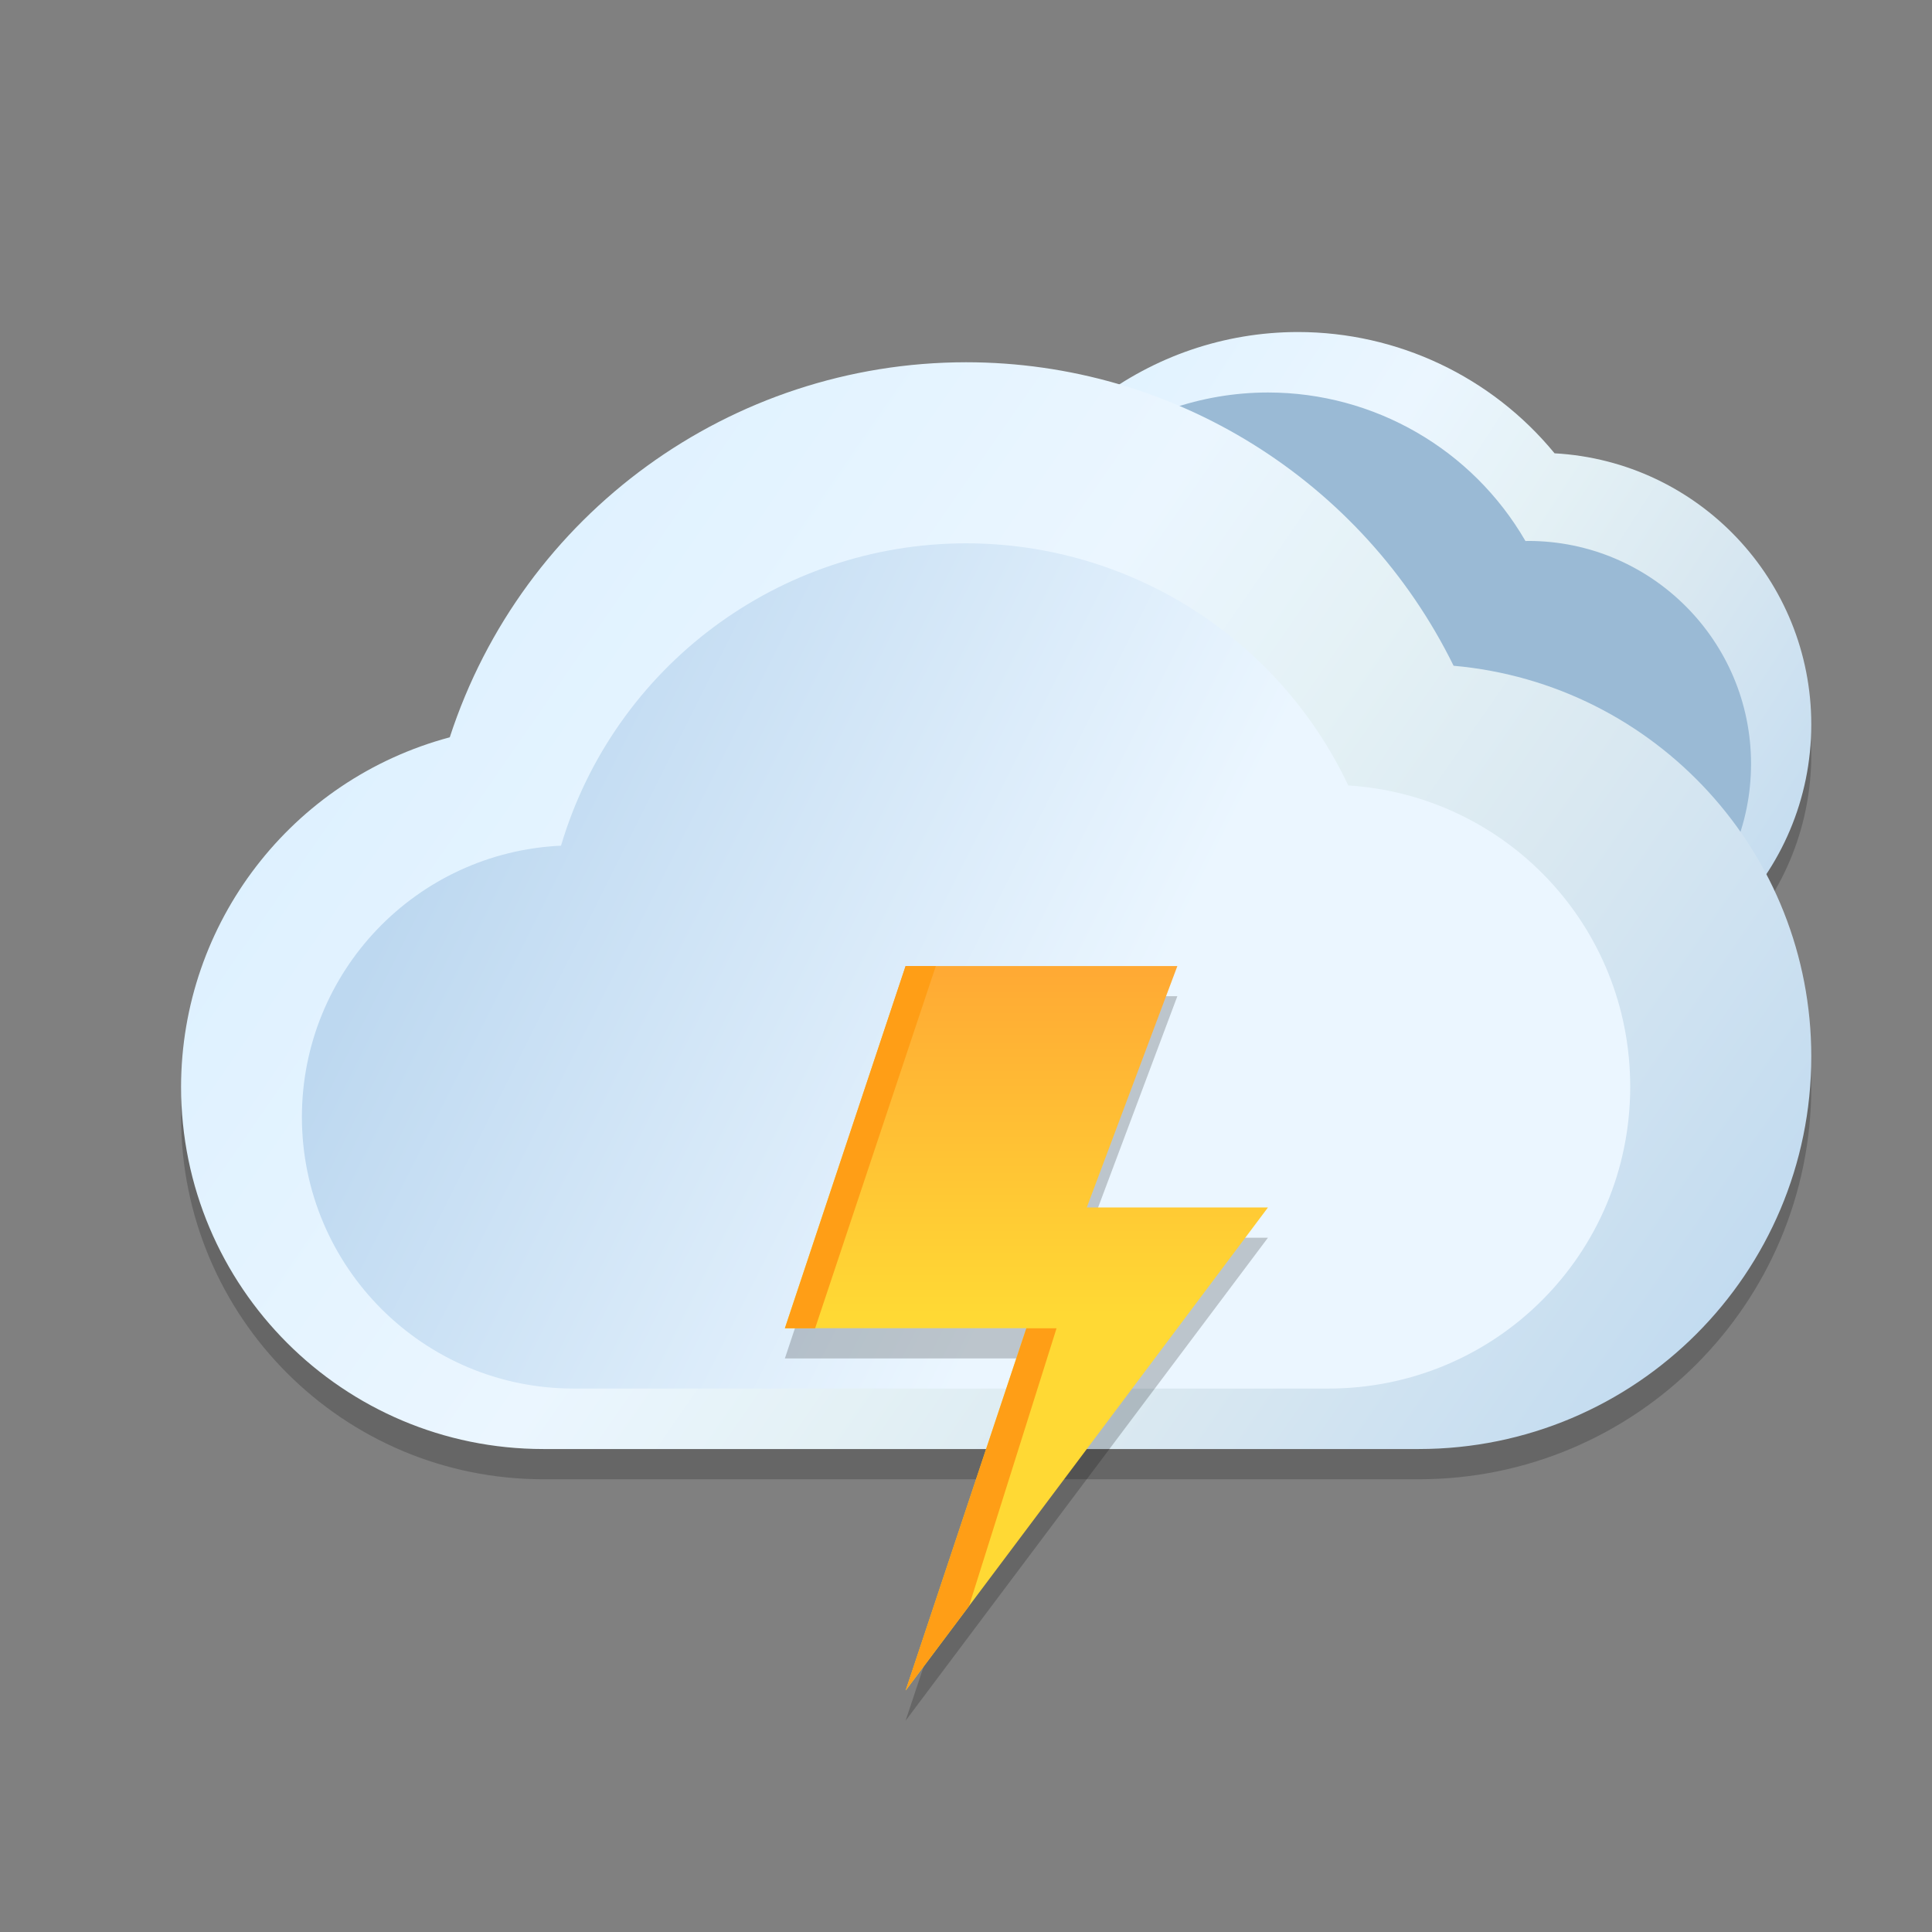 <?xml version="1.0" encoding="UTF-8" standalone="no"?>
<!-- Created with Inkscape (http://www.inkscape.org/) -->

<svg
   width="64"
   height="64"
   viewBox="0 0 16.933 16.933"
   version="1.1"
   id="svg5"
   inkscape:version="1.2.1 (9c6d41e410, 2022-07-14)"
   sodipodi:docname="weather-storm.svg"
   xmlns:inkscape="http://www.inkscape.org/namespaces/inkscape"
   xmlns:sodipodi="http://sodipodi.sourceforge.net/DTD/sodipodi-0.dtd"
   xmlns:xlink="http://www.w3.org/1999/xlink"
   xmlns="http://www.w3.org/2000/svg"
   xmlns:svg="http://www.w3.org/2000/svg">
  <rect x="0" y="0" width="16.933" height="16.933" fill="#808080" stroke="none"/>
  <sodipodi:namedview
     id="namedview7"
     pagecolor="#ffffff"
     bordercolor="#666666"
     borderopacity="1.0"
     inkscape:pageshadow="2"
     inkscape:pageopacity="0.0"
     inkscape:pagecheckerboard="0"
     inkscape:document-units="px"
     showgrid="false"
     units="px"
     height="48px"
     inkscape:zoom="12.40625"
     inkscape:cx="32"
     inkscape:cy="32"
     inkscape:window-width="1920"
     inkscape:window-height="1006"
     inkscape:window-x="0"
     inkscape:window-y="0"
     inkscape:window-maximized="1"
     inkscape:current-layer="svg5"
     inkscape:lockguides="true"
     inkscape:showpageshadow="2"
     inkscape:deskcolor="#d1d1d1"
     showguides="true" />
  <defs
     id="defs2">
    <linearGradient
       inkscape:collect="always"
       id="linearGradient6166">
      <stop
         style="stop-color:#ffd934;stop-opacity:1;"
         offset="0"
         id="stop6162" />
      <stop
         style="stop-color:#ffa934;stop-opacity:1;"
         offset="1"
         id="stop6164" />
    </linearGradient>
    <linearGradient
       inkscape:collect="always"
       xlink:href="#linearGradient6166"
       id="linearGradient6168"
       x1="11.113"
       y1="11.524"
       x2="11.113"
       y2="8.467"
       gradientUnits="userSpaceOnUse" />
    <linearGradient
       inkscape:collect="always"
       xlink:href="#linearGradient1468"
       id="linearGradient1141"
       x1="3.704"
       y1="3.704"
       x2="8.202"
       y2="6.615"
       gradientUnits="userSpaceOnUse"
       gradientTransform="matrix(2,0,0,2,-0.529,-4.498)" />
    <linearGradient
       inkscape:collect="always"
       id="linearGradient1468">
      <stop
         style="stop-color:#d6eeff;stop-opacity:1"
         offset="0"
         id="stop1464" />
      <stop
         style="stop-color:#ebf6ff;stop-opacity:1"
         offset="0.46"
         id="stop4677" />
      <stop
         style="stop-color:#e4f1f5;stop-opacity:1"
         offset="0.597"
         id="stop4225" />
      <stop
         style="stop-color:#d9e8f1;stop-opacity:1;"
         offset="0.735"
         id="stop4611" />
      <stop
         style="stop-color:#bdd8f0;stop-opacity:1"
         offset="1"
         id="stop1466" />
    </linearGradient>
    <linearGradient
       inkscape:collect="always"
       xlink:href="#linearGradient1468"
       id="linearGradient7441"
       x1="1.058"
       y1="1.587"
       x2="7.938"
       y2="6.35"
       gradientUnits="userSpaceOnUse"
       gradientTransform="matrix(2,0,0,2,-0.529,-8.0625e-8)" />
    <linearGradient
       inkscape:collect="always"
       xlink:href="#linearGradient1964"
       id="linearGradient1368"
       x1="60"
       y1="59"
       x2="20.858"
       y2="39.388"
       gradientUnits="userSpaceOnUse"
       gradientTransform="matrix(0.265,0,0,0.265,-1.587,-3.44)" />
    <linearGradient
       inkscape:collect="always"
       id="linearGradient1964">
      <stop
         style="stop-color:#ebf6ff;stop-opacity:1"
         offset="0.46"
         id="stop1956" />
      <stop
         style="stop-color:#bdd8f0;stop-opacity:1"
         offset="1"
         id="stop1962" />
    </linearGradient>
  </defs>
  <path
     d="M 11.377,3.175 C 10.073,3.176 8.93,4.044 8.577,5.299 7.618,5.379 6.88,6.181 6.879,7.144 c 0,1.023 0.829,1.852 1.852,1.852 H 13.494 c 1.315,-2e-7 2.381,-1.066 2.381,-2.381 C 15.875,5.351 14.887,4.307 13.625,4.237 13.072,3.565 12.248,3.175 11.377,3.175 Z"
     style="opacity:0.2;fill:#000000;fill-opacity:1;stroke-width:0.926;stroke-linecap:round;stroke-linejoin:round"
     id="path4269" />
  <path
     id="path379"
     style="fill:url(#linearGradient1141);fill-opacity:1;stroke-width:0.926;stroke-linecap:round;stroke-linejoin:round"
     d="M 11.377,2.91 C 10.073,2.911 8.93,3.779 8.577,5.034 7.618,5.114 6.88,5.916 6.879,6.879 c 0,1.023 0.829,1.852 1.852,1.852 H 13.494 c 1.315,-2e-7 2.381,-1.066 2.381,-2.381 C 15.875,5.086 14.887,4.043 13.625,3.973 13.072,3.3 12.248,2.911 11.377,2.91 Z"
     sodipodi:nodetypes="cccccccc" />
  <path
     id="path1143"
     style="fill:#9abad5;fill-opacity:1;stroke-width:1.303;stroke-linecap:round;stroke-linejoin:round"
     d="m 11.113,3.44 c -1.188,8.604e-4 -2.225,0.806 -2.521,1.956 -0.028,-0.002 -0.056,-0.002 -0.084,-0.003 -0.899,0 -1.628,0.729 -1.628,1.628 0,0.899 0.729,1.628 1.628,1.628 h 4.885 c 1.079,0 1.954,-0.875 1.954,-1.954 0,-1.079 -0.875,-1.954 -1.954,-1.954 -0.008,3.794e-4 -0.015,8.032e-4 -0.023,0.001 C 12.904,3.937 12.044,3.44 11.113,3.44 Z"
     sodipodi:nodetypes="cccsccsccc" />
  <path
     d="M 8.467,3.44 C 6.406,3.441 4.58,4.767 3.942,6.726 2.555,7.097 1.589,8.354 1.587,9.79 c 0,1.754 1.421,3.175 3.175,3.175 h 7.673 c 1.9,0 3.44,-1.54 3.44,-3.44 C 15.875,7.744 14.514,6.258 12.74,6.1 11.939,4.471 10.282,3.44 8.467,3.44 Z"
     style="opacity:0.2;fill:#000000;fill-opacity:1;stroke-width:1.27;stroke-linecap:round;stroke-linejoin:round"
     id="path4304" />
  <path
     id="path5944"
     style="fill:url(#linearGradient7441);fill-opacity:1;stroke-width:1.27;stroke-linecap:round;stroke-linejoin:round"
     d="M 8.467,3.175 C 6.406,3.176 4.58,4.503 3.942,6.462 2.555,6.833 1.589,8.089 1.587,9.525 c 0,1.754 1.421,3.175 3.175,3.175 h 7.673 c 1.9,0 3.44,-1.54 3.44,-3.44 C 15.875,7.479 14.514,5.993 12.74,5.835 11.939,4.207 10.282,3.175 8.467,3.175 Z"
     sodipodi:nodetypes="cccccccc" />
  <path
     id="path852"
     style="fill:url(#linearGradient1368);fill-opacity:1;stroke-width:0.247"
     d="m 8.467,4.762 c -1.639,5.9e-4 -3.083,1.079 -3.55,2.65 -1.27,0.059 -2.27,1.105 -2.271,2.377 0,1.315 1.066,2.381 2.381,2.381 h 6.615 c 1.466,0 2.646,-1.18 2.646,-2.646 0,-1.407 -1.087,-2.551 -2.471,-2.64 C 11.204,5.589 9.9,4.762 8.467,4.762 Z"
     sodipodi:nodetypes="cccccscc" />
  <path
     d="M 7.937,8.731 H 10.319 L 9.525,10.848 H 11.113 L 7.937,15.081 8.996,11.906 H 6.879 Z"
     style="fill:#000000;fill-opacity:1;stroke-width:0.49;stroke-linecap:round;stroke-linejoin:round;opacity:0.2"
     id="path7630" />
  <path
     id="rect380"
     style="fill:url(#linearGradient6168);fill-opacity:1;stroke-width:0.49;stroke-linecap:round;stroke-linejoin:round"
     d="M 7.937,8.467 H 10.319 L 9.525,10.583 H 11.113 l -3.175,4.233 1.058,-3.175 H 6.879 Z"
     sodipodi:nodetypes="cccccccc" />
  <path
     id="path5397"
     style="fill:#ff9e16;fill-opacity:1;stroke-width:0.49;stroke-linecap:round;stroke-linejoin:round"
     d="M 7.937,8.467 6.879,11.642 H 7.144 L 8.202,8.467 Z m 1.058,3.175 -1.058,3.175 0.556,-0.741 0.767,-2.434 z"
     sodipodi:nodetypes="cccccccccc" />
</svg>

